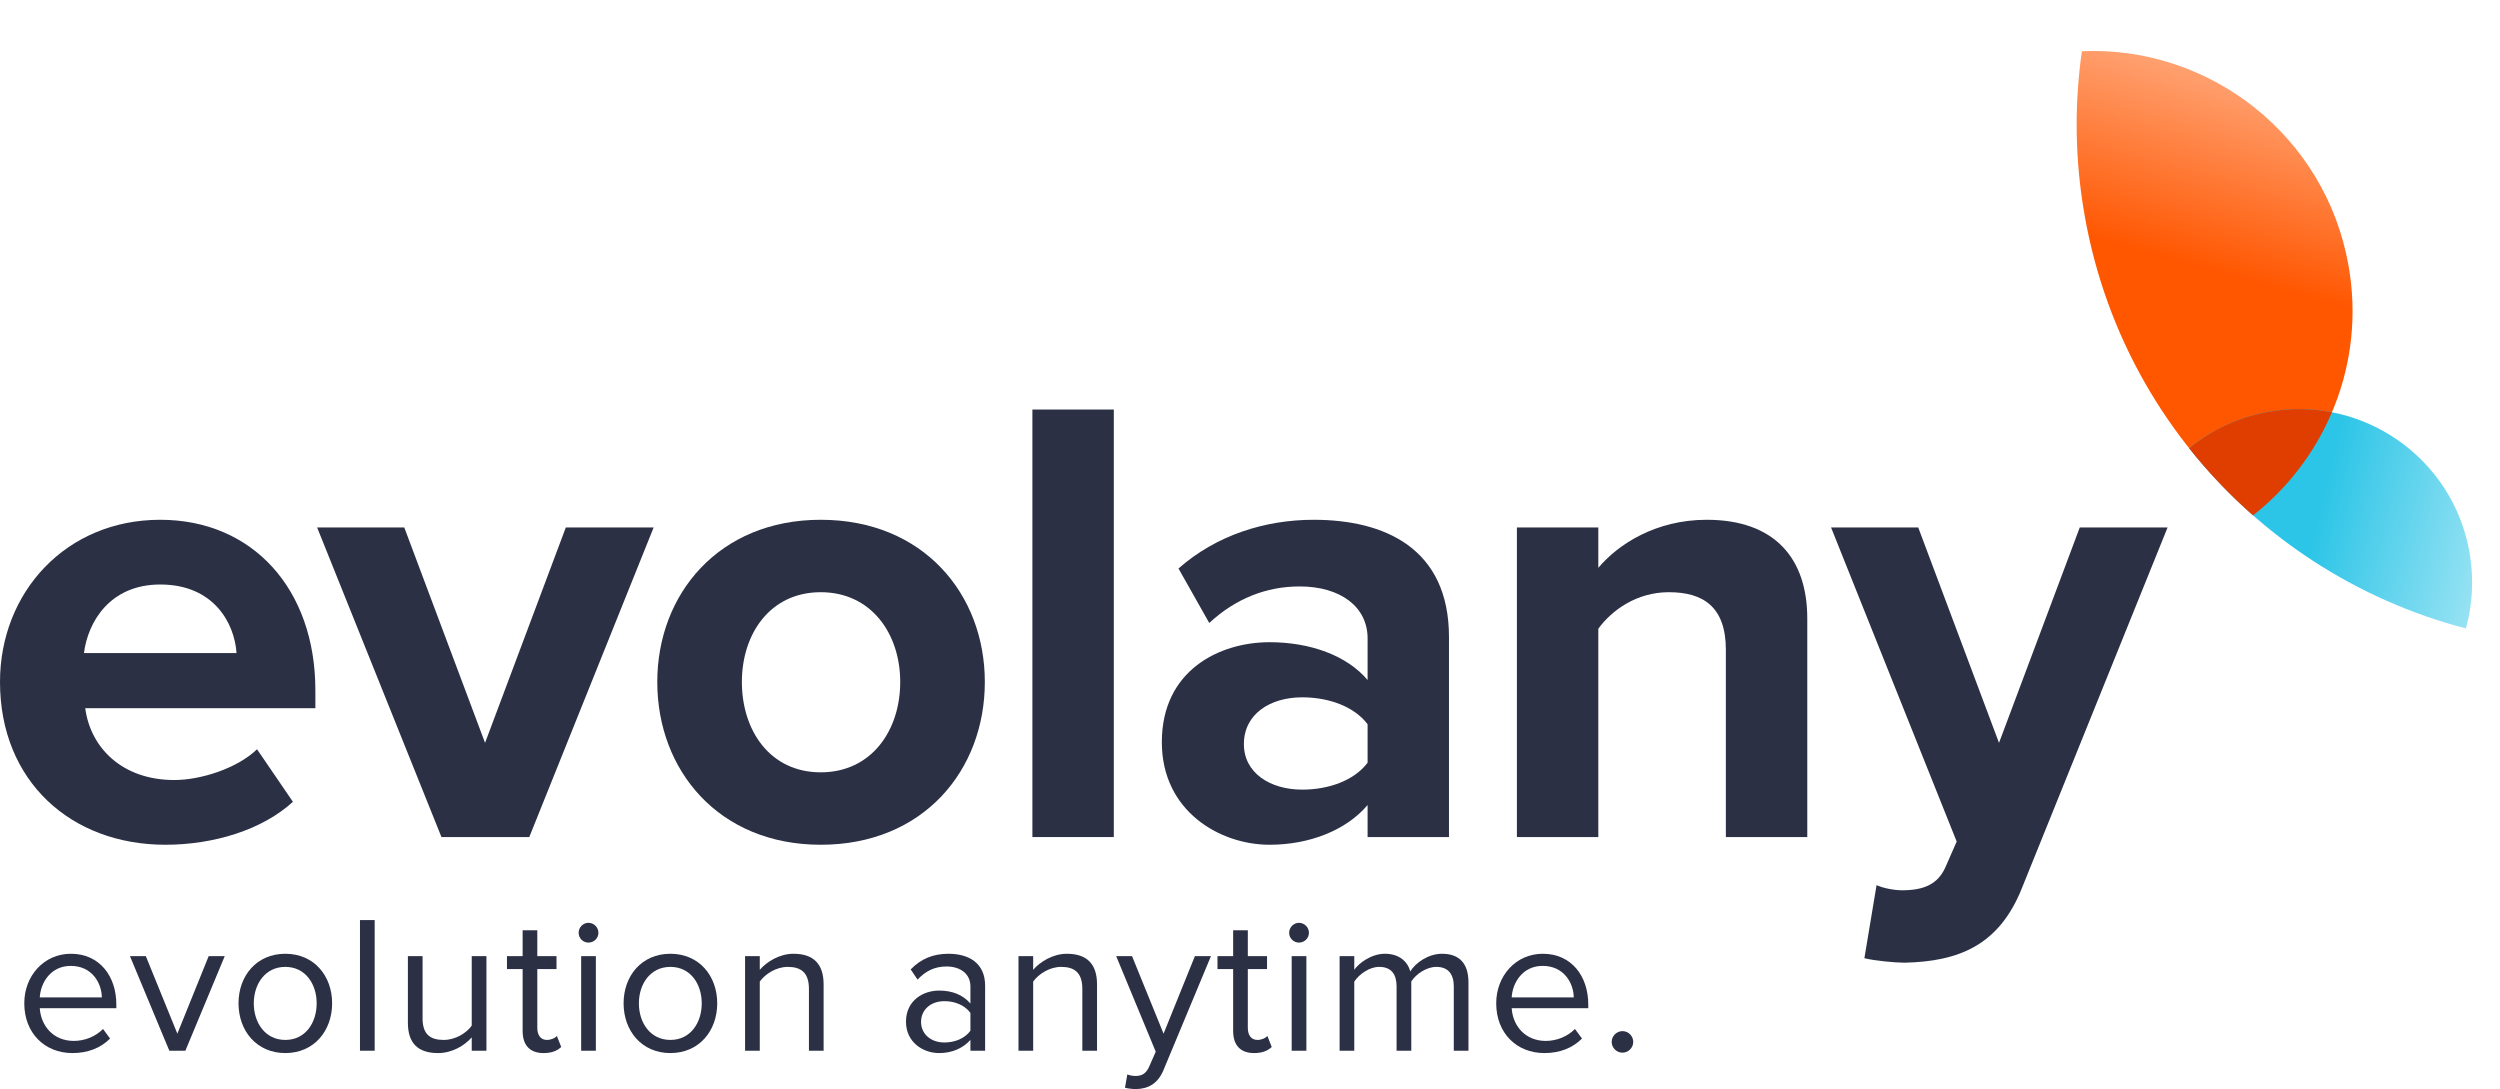 <svg width="101" height="44" viewBox="0 0 101 44" fill="none" xmlns="http://www.w3.org/2000/svg">
<path d="M6.681 34.128C8.623 34.128 10.591 33.532 11.834 32.393L10.384 30.27C9.581 31.047 8.105 31.513 7.044 31.513C4.92 31.513 3.651 30.192 3.444 28.612H12.741V27.887C12.741 23.796 10.203 20.999 6.474 20.999C2.667 20.999 0 23.925 0 27.551C0 31.564 2.874 34.128 6.681 34.128ZM9.556 26.385H3.392C3.548 25.142 4.428 23.614 6.474 23.614C8.649 23.614 9.478 25.194 9.556 26.385Z" fill="#2C3045"/>
<path d="M21.383 33.817L26.407 21.31H22.859L19.596 30.011L16.333 21.31H12.812L17.835 33.817H21.383Z" fill="#2C3045"/>
<path d="M33.158 34.128C37.301 34.128 39.787 31.124 39.787 27.551C39.787 24.003 37.301 20.999 33.158 20.999C29.04 20.999 26.554 24.003 26.554 27.551C26.554 31.124 29.04 34.128 33.158 34.128ZM33.158 31.202C31.112 31.202 29.972 29.519 29.972 27.551C29.972 25.608 31.112 23.925 33.158 23.925C35.203 23.925 36.369 25.608 36.369 27.551C36.369 29.519 35.203 31.202 33.158 31.202Z" fill="#2C3045"/>
<path d="M44.998 33.817V16.545H41.709V33.817H44.998Z" fill="#2C3045"/>
<path d="M58.539 33.817V25.738C58.539 22.138 55.924 20.999 53.075 20.999C51.107 20.999 49.139 21.62 47.611 22.967L48.854 25.168C49.916 24.184 51.159 23.692 52.505 23.692C54.163 23.692 55.251 24.521 55.251 25.79V27.473C54.422 26.489 52.946 25.945 51.288 25.945C49.294 25.945 46.938 27.059 46.938 29.985C46.938 32.782 49.294 34.128 51.288 34.128C52.92 34.128 54.396 33.532 55.251 32.523V33.817H58.539ZM52.609 31.901C51.314 31.901 50.253 31.228 50.253 30.062C50.253 28.845 51.314 28.172 52.609 28.172C53.671 28.172 54.707 28.535 55.251 29.26V30.813C54.707 31.538 53.671 31.901 52.609 31.901Z" fill="#2C3045"/>
<path d="M73.014 33.817V24.987C73.014 22.553 71.693 20.999 68.948 20.999C66.903 20.999 65.375 21.983 64.572 22.941V21.31H61.283V33.817H64.572V25.401C65.116 24.65 66.126 23.925 67.421 23.925C68.819 23.925 69.725 24.521 69.725 26.256V33.817H73.014Z" fill="#2C3045"/>
<path d="M75.321 38.712C75.736 38.815 76.564 38.893 76.953 38.893C79.102 38.841 80.76 38.22 81.692 35.863L87.57 21.31H84.022L80.76 30.011L77.497 21.31H73.975L79.05 33.999L78.584 35.06C78.273 35.734 77.704 35.967 76.849 35.967C76.538 35.967 76.098 35.889 75.813 35.76L75.321 38.712Z" fill="#2C3045"/>
<path d="M2.928 42.544C3.553 42.544 4.067 42.338 4.447 41.958L4.162 41.57C3.862 41.879 3.419 42.053 2.983 42.053C2.16 42.053 1.654 41.452 1.607 40.732H4.7V40.581C4.7 39.434 4.02 38.532 2.865 38.532C1.773 38.532 0.981 39.426 0.981 40.534C0.981 41.728 1.796 42.544 2.928 42.544ZM4.115 40.296H1.607C1.638 39.711 2.042 39.022 2.857 39.022C3.727 39.022 4.107 39.727 4.115 40.296Z" fill="#2C3045"/>
<path d="M7.489 42.449L9.08 38.627H8.431L7.165 41.76L5.891 38.627H5.25L6.841 42.449H7.489Z" fill="#2C3045"/>
<path d="M11.527 42.544C12.69 42.544 13.418 41.642 13.418 40.534C13.418 39.426 12.69 38.532 11.527 38.532C10.364 38.532 9.636 39.426 9.636 40.534C9.636 41.642 10.364 42.544 11.527 42.544ZM11.527 42.013C10.712 42.013 10.253 41.317 10.253 40.534C10.253 39.758 10.712 39.062 11.527 39.062C12.342 39.062 12.793 39.758 12.793 40.534C12.793 41.317 12.342 42.013 11.527 42.013Z" fill="#2C3045"/>
<path d="M15.137 42.449V37.171H14.543V42.449H15.137Z" fill="#2C3045"/>
<path d="M19.652 42.449V38.627H19.058V41.436C18.837 41.744 18.394 42.013 17.927 42.013C17.413 42.013 17.072 41.816 17.072 41.143V38.627H16.479V41.325C16.479 42.156 16.898 42.544 17.697 42.544C18.267 42.544 18.766 42.243 19.058 41.91V42.449H19.652Z" fill="#2C3045"/>
<path d="M21.961 42.544C22.309 42.544 22.522 42.441 22.673 42.298L22.499 41.855C22.419 41.942 22.261 42.013 22.095 42.013C21.834 42.013 21.707 41.808 21.707 41.523V39.149H22.483V38.627H21.707V37.582H21.114V38.627H20.481V39.149H21.114V41.649C21.114 42.219 21.399 42.544 21.961 42.544Z" fill="#2C3045"/>
<path d="M23.772 38.081C23.994 38.081 24.176 37.907 24.176 37.685C24.176 37.464 23.994 37.282 23.772 37.282C23.558 37.282 23.377 37.464 23.377 37.685C23.377 37.907 23.558 38.081 23.772 38.081ZM24.073 42.449V38.627H23.479V42.449H24.073Z" fill="#2C3045"/>
<path d="M27.084 42.544C28.247 42.544 28.976 41.642 28.976 40.534C28.976 39.426 28.247 38.532 27.084 38.532C25.921 38.532 25.193 39.426 25.193 40.534C25.193 41.642 25.921 42.544 27.084 42.544ZM27.084 42.013C26.269 42.013 25.811 41.317 25.811 40.534C25.811 39.758 26.269 39.062 27.084 39.062C27.899 39.062 28.35 39.758 28.35 40.534C28.35 41.317 27.899 42.013 27.084 42.013Z" fill="#2C3045"/>
<path d="M33.274 42.449V39.766C33.274 38.935 32.855 38.532 32.056 38.532C31.486 38.532 30.964 38.864 30.695 39.181V38.627H30.101V42.449H30.695V39.655C30.916 39.347 31.359 39.062 31.826 39.062C32.34 39.062 32.681 39.276 32.681 39.948V42.449H33.274Z" fill="#2C3045"/>
<path d="M39.799 42.449V39.822C39.799 38.896 39.126 38.532 38.319 38.532C37.694 38.532 37.203 38.738 36.792 39.165L37.069 39.576C37.409 39.212 37.781 39.046 38.24 39.046C38.794 39.046 39.205 39.339 39.205 39.853V40.542C38.897 40.186 38.462 40.019 37.939 40.019C37.291 40.019 36.602 40.423 36.602 41.278C36.602 42.108 37.291 42.544 37.939 42.544C38.454 42.544 38.889 42.361 39.205 42.013V42.449H39.799ZM38.153 42.116C37.599 42.116 37.211 41.768 37.211 41.285C37.211 40.795 37.599 40.447 38.153 40.447C38.572 40.447 38.976 40.605 39.205 40.922V41.642C38.976 41.958 38.572 42.116 38.153 42.116Z" fill="#2C3045"/>
<path d="M44.32 42.449V39.766C44.32 38.935 43.9 38.532 43.101 38.532C42.531 38.532 42.009 38.864 41.74 39.181V38.627H41.147V42.449H41.74V39.655C41.962 39.347 42.405 39.062 42.872 39.062C43.386 39.062 43.726 39.276 43.726 39.948V42.449H44.32Z" fill="#2C3045"/>
<path d="M45.449 43.944C45.56 43.976 45.758 43.999 45.885 43.999C46.391 43.992 46.779 43.778 47.008 43.224L48.923 38.627H48.274L47.008 41.76L45.734 38.627H45.093L46.692 42.488L46.438 43.066C46.304 43.382 46.13 43.469 45.869 43.469C45.774 43.469 45.631 43.446 45.544 43.406L45.449 43.944Z" fill="#2C3045"/>
<path d="M50.666 42.544C51.014 42.544 51.227 42.441 51.378 42.298L51.204 41.855C51.124 41.942 50.966 42.013 50.8 42.013C50.539 42.013 50.412 41.808 50.412 41.523V39.149H51.188V38.627H50.412V37.582H49.819V38.627H49.186V39.149H49.819V41.649C49.819 42.219 50.104 42.544 50.666 42.544Z" fill="#2C3045"/>
<path d="M52.477 38.081C52.699 38.081 52.881 37.907 52.881 37.685C52.881 37.464 52.699 37.282 52.477 37.282C52.264 37.282 52.081 37.464 52.081 37.685C52.081 37.907 52.264 38.081 52.477 38.081ZM52.778 42.449V38.627H52.184V42.449H52.778Z" fill="#2C3045"/>
<path d="M59.326 42.449V39.687C59.326 38.92 58.954 38.532 58.258 38.532C57.704 38.532 57.19 38.896 56.976 39.244C56.865 38.848 56.533 38.532 55.948 38.532C55.386 38.532 54.871 38.935 54.713 39.181V38.627H54.12V42.449H54.713V39.655C54.919 39.347 55.331 39.062 55.718 39.062C56.217 39.062 56.422 39.371 56.422 39.853V42.449H57.016V39.648C57.214 39.347 57.633 39.062 58.029 39.062C58.519 39.062 58.733 39.371 58.733 39.853V42.449H59.326Z" fill="#2C3045"/>
<path d="M62.393 42.544C63.018 42.544 63.533 42.338 63.913 41.958L63.628 41.57C63.327 41.879 62.884 42.053 62.449 42.053C61.626 42.053 61.119 41.452 61.072 40.732H64.166V40.581C64.166 39.434 63.485 38.532 62.33 38.532C61.238 38.532 60.447 39.426 60.447 40.534C60.447 41.728 61.262 42.544 62.393 42.544ZM63.58 40.296H61.072C61.104 39.711 61.507 39.022 62.322 39.022C63.193 39.022 63.572 39.727 63.58 40.296Z" fill="#2C3045"/>
<path d="M65.548 42.528C65.785 42.528 65.983 42.33 65.983 42.093C65.983 41.855 65.785 41.657 65.548 41.657C65.31 41.657 65.112 41.855 65.112 42.093C65.112 42.33 65.31 42.528 65.548 42.528Z" fill="#2C3045"/>
<path fill-rule="evenodd" clip-rule="evenodd" d="M91.023 20.821C87.567 17.782 85.081 13.591 84.22 8.707C83.822 6.452 83.8 4.217 84.109 2.068C89.289 1.847 93.957 5.491 94.882 10.735C95.579 14.684 93.97 18.506 91.023 20.821Z" fill="url(#paint0_linear)"/>
<path fill-rule="evenodd" clip-rule="evenodd" d="M99.623 25.389C95.203 24.239 91.271 21.668 88.443 18.108C89.341 17.372 90.435 16.85 91.66 16.634C95.466 15.963 99.097 18.505 99.768 22.311C99.954 23.371 99.892 24.417 99.623 25.389Z" fill="url(#paint1_linear)"/>
<path fill-rule="evenodd" clip-rule="evenodd" d="M94.211 16.654C93.519 18.284 92.422 19.722 91.024 20.82C90.088 19.998 89.224 19.091 88.443 18.108C89.341 17.372 90.435 16.85 91.66 16.634C92.531 16.48 93.392 16.495 94.211 16.654Z" fill="#E03D01"/>
<defs>
<linearGradient id="paint0_linear" x1="89.915" y1="11.15" x2="92.252" y2="2.698" gradientUnits="userSpaceOnUse">
<stop stop-color="#FF5600"/>
<stop offset="1" stop-color="#FF5600" stop-opacity="0.5"/>
</linearGradient>
<linearGradient id="paint1_linear" x1="93.693" y1="20.861" x2="100.346" y2="22.48" gradientUnits="userSpaceOnUse">
<stop stop-color="#2DC5E7"/>
<stop offset="1" stop-color="#2DC5E7" stop-opacity="0.5"/>
</linearGradient>
</defs>
</svg>
